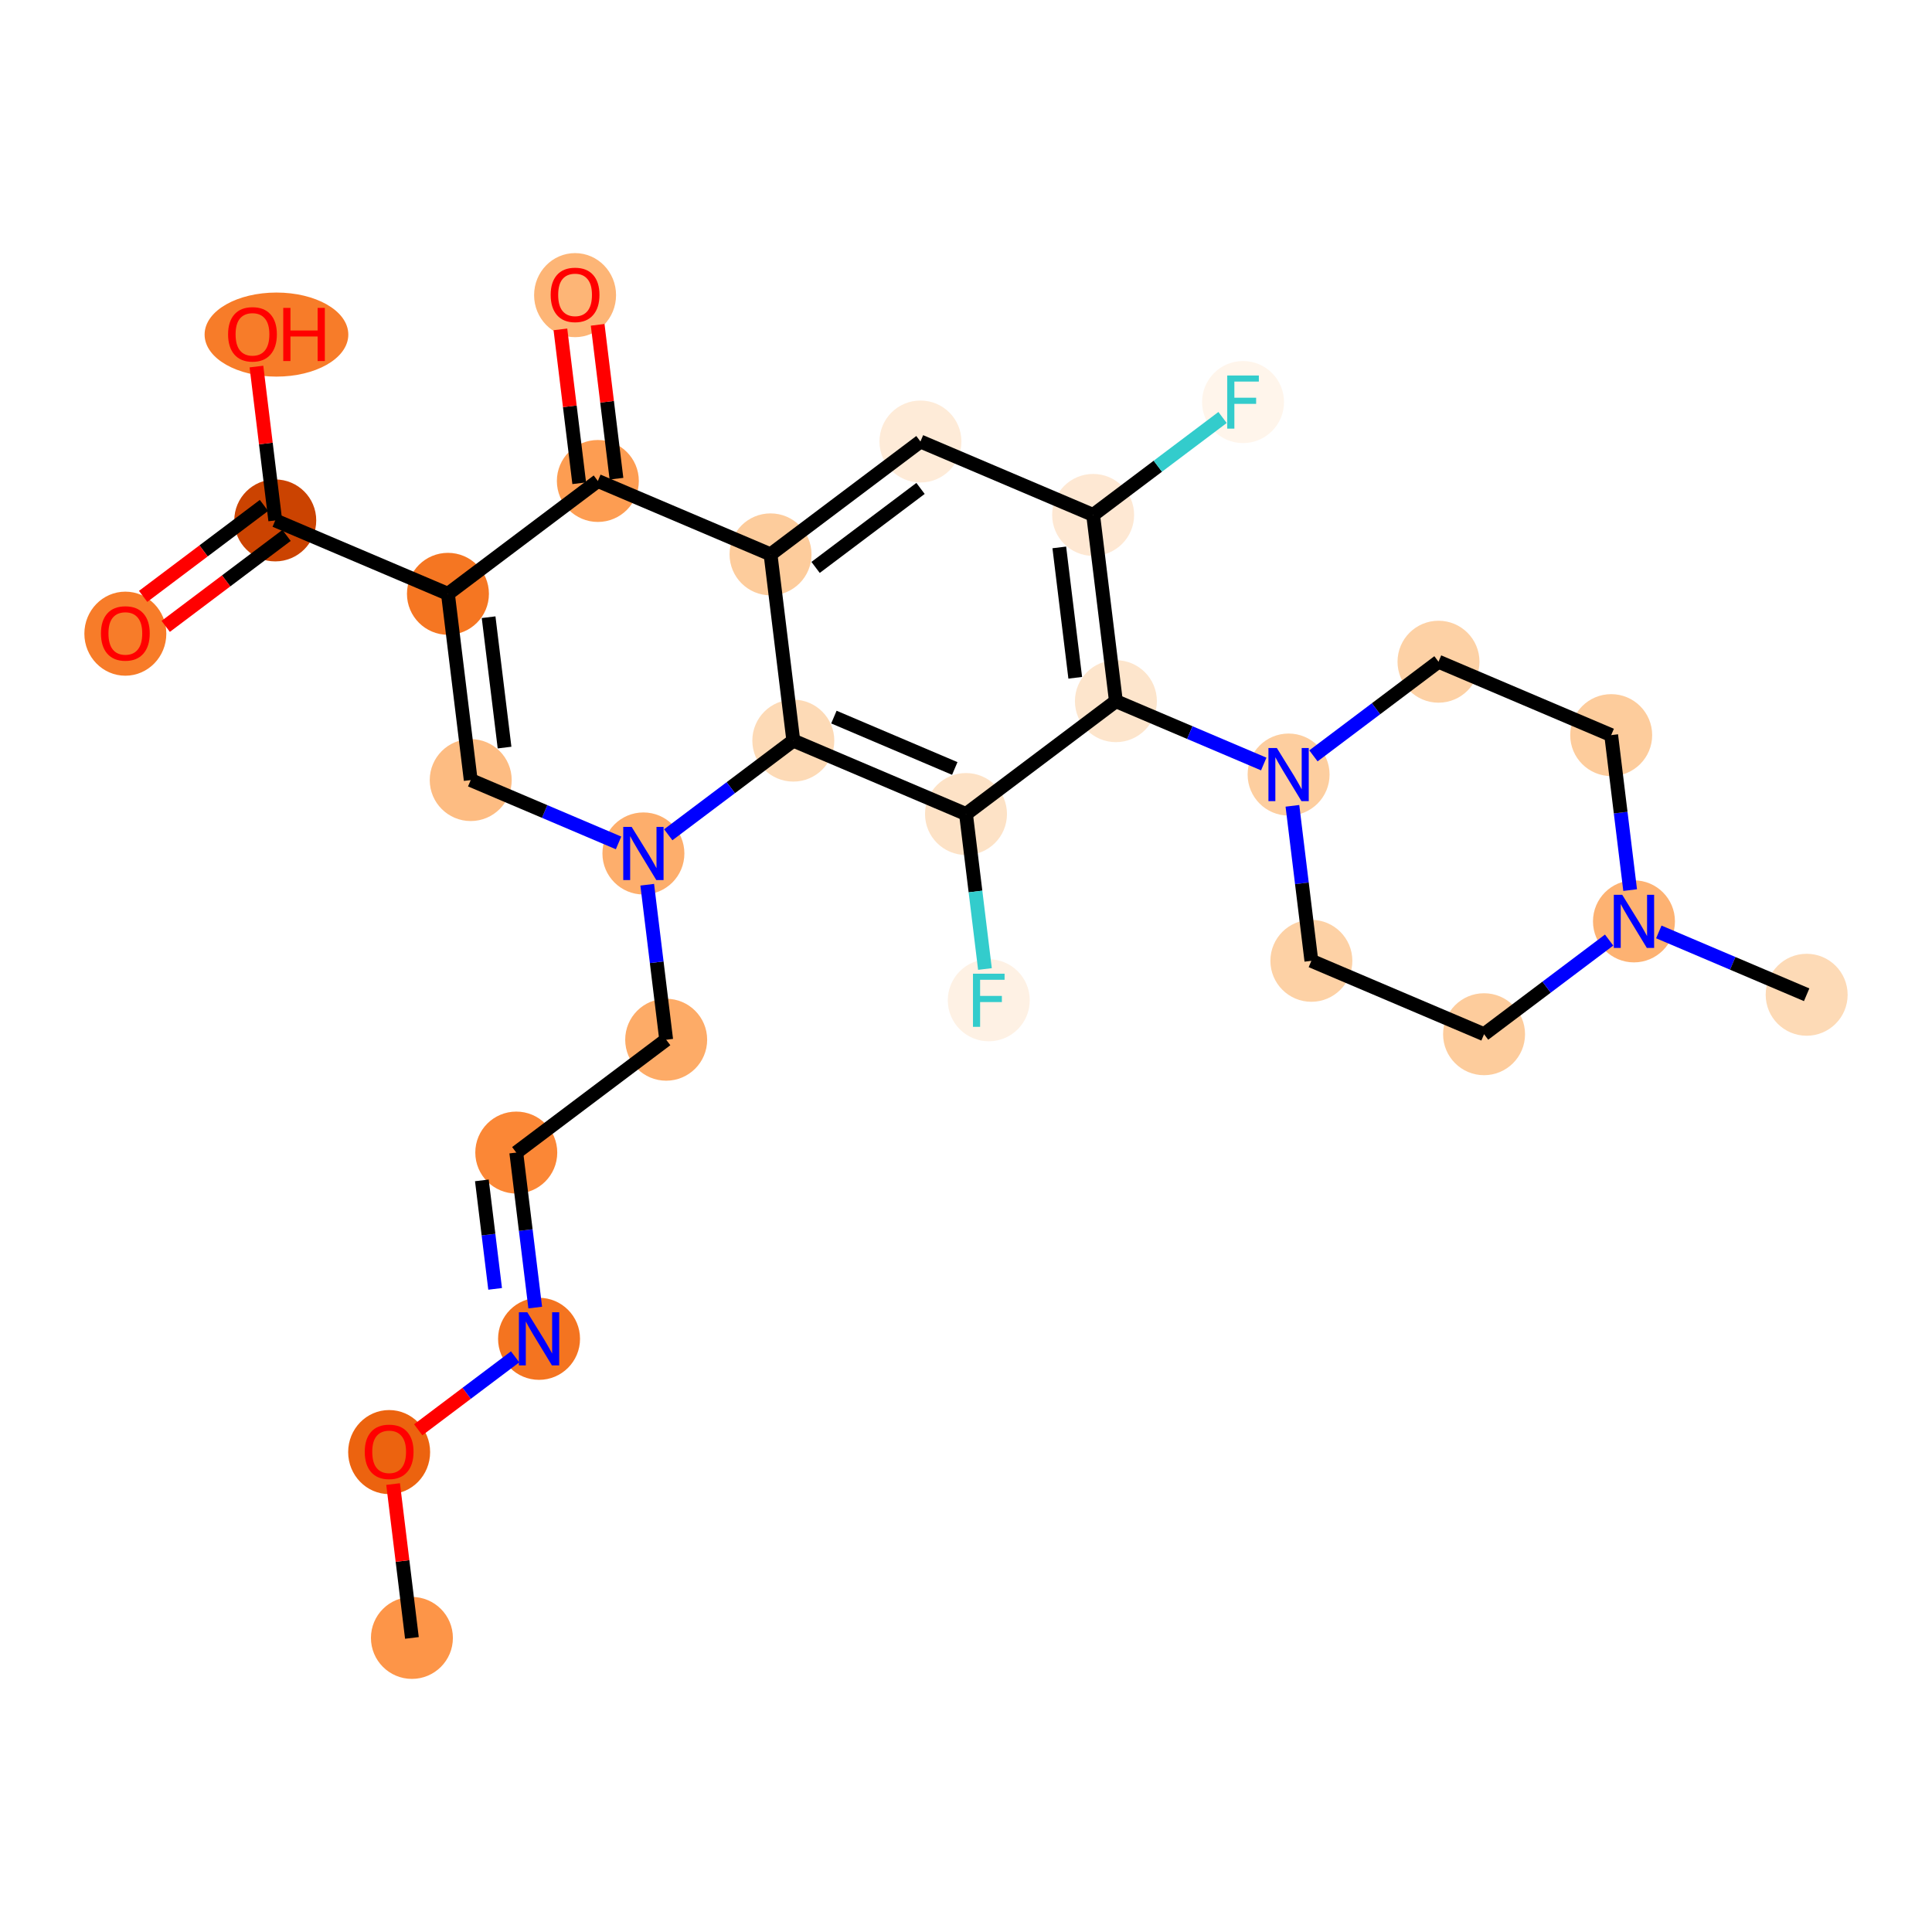<?xml version='1.0' encoding='iso-8859-1'?>
<svg version='1.1' baseProfile='full'
              xmlns='http://www.w3.org/2000/svg'
                      xmlns:rdkit='http://www.rdkit.org/xml'
                      xmlns:xlink='http://www.w3.org/1999/xlink'
                  xml:space='preserve'
width='280px' height='280px' viewBox='0 0 280 280'>
<!-- END OF HEADER -->
<rect style='opacity:1.0;fill:#FFFFFF;stroke:none' width='280' height='280' x='0' y='0'> </rect>
<ellipse cx='59.698' cy='237.38' rx='5.439' ry='5.439'  style='fill:#FD9548;fill-rule:evenodd;stroke:#FD9548;stroke-width:1.0px;stroke-linecap:butt;stroke-linejoin:miter;stroke-opacity:1' />
<ellipse cx='56.397' cy='210.447' rx='5.439' ry='5.592'  style='fill:#EC630F;fill-rule:evenodd;stroke:#EC630F;stroke-width:1.0px;stroke-linecap:butt;stroke-linejoin:miter;stroke-opacity:1' />
<ellipse cx='78.123' cy='194.032' rx='5.439' ry='5.446'  style='fill:#F47420;fill-rule:evenodd;stroke:#F47420;stroke-width:1.0px;stroke-linecap:butt;stroke-linejoin:miter;stroke-opacity:1' />
<ellipse cx='74.822' cy='167.039' rx='5.439' ry='5.439'  style='fill:#FB8736;fill-rule:evenodd;stroke:#FB8736;stroke-width:1.0px;stroke-linecap:butt;stroke-linejoin:miter;stroke-opacity:1' />
<ellipse cx='96.548' cy='150.684' rx='5.439' ry='5.439'  style='fill:#FDAB67;fill-rule:evenodd;stroke:#FDAB67;stroke-width:1.0px;stroke-linecap:butt;stroke-linejoin:miter;stroke-opacity:1' />
<ellipse cx='93.247' cy='123.691' rx='5.439' ry='5.446'  style='fill:#FDAE6C;fill-rule:evenodd;stroke:#FDAE6C;stroke-width:1.0px;stroke-linecap:butt;stroke-linejoin:miter;stroke-opacity:1' />
<ellipse cx='68.22' cy='113.054' rx='5.439' ry='5.439'  style='fill:#FDBC82;fill-rule:evenodd;stroke:#FDBC82;stroke-width:1.0px;stroke-linecap:butt;stroke-linejoin:miter;stroke-opacity:1' />
<ellipse cx='64.919' cy='86.061' rx='5.439' ry='5.439'  style='fill:#F57622;fill-rule:evenodd;stroke:#F57622;stroke-width:1.0px;stroke-linecap:butt;stroke-linejoin:miter;stroke-opacity:1' />
<ellipse cx='39.892' cy='75.423' rx='5.439' ry='5.439'  style='fill:#CB4301;fill-rule:evenodd;stroke:#CB4301;stroke-width:1.0px;stroke-linecap:butt;stroke-linejoin:miter;stroke-opacity:1' />
<ellipse cx='18.166' cy='91.838' rx='5.439' ry='5.592'  style='fill:#F77C29;fill-rule:evenodd;stroke:#F77C29;stroke-width:1.0px;stroke-linecap:butt;stroke-linejoin:miter;stroke-opacity:1' />
<ellipse cx='40.066' cy='48.49' rx='9.914' ry='5.592'  style='fill:#F77C29;fill-rule:evenodd;stroke:#F77C29;stroke-width:1.0px;stroke-linecap:butt;stroke-linejoin:miter;stroke-opacity:1' />
<ellipse cx='86.645' cy='69.706' rx='5.439' ry='5.439'  style='fill:#FD9D52;fill-rule:evenodd;stroke:#FD9D52;stroke-width:1.0px;stroke-linecap:butt;stroke-linejoin:miter;stroke-opacity:1' />
<ellipse cx='83.344' cy='42.773' rx='5.439' ry='5.592'  style='fill:#FDB576;fill-rule:evenodd;stroke:#FDB576;stroke-width:1.0px;stroke-linecap:butt;stroke-linejoin:miter;stroke-opacity:1' />
<ellipse cx='111.672' cy='80.343' rx='5.439' ry='5.439'  style='fill:#FDCC9C;fill-rule:evenodd;stroke:#FDCC9C;stroke-width:1.0px;stroke-linecap:butt;stroke-linejoin:miter;stroke-opacity:1' />
<ellipse cx='133.398' cy='63.988' rx='5.439' ry='5.439'  style='fill:#FEEBD8;fill-rule:evenodd;stroke:#FEEBD8;stroke-width:1.0px;stroke-linecap:butt;stroke-linejoin:miter;stroke-opacity:1' />
<ellipse cx='158.425' cy='74.626' rx='5.439' ry='5.439'  style='fill:#FEE8D3;fill-rule:evenodd;stroke:#FEE8D3;stroke-width:1.0px;stroke-linecap:butt;stroke-linejoin:miter;stroke-opacity:1' />
<ellipse cx='180.151' cy='58.27' rx='5.439' ry='5.446'  style='fill:#FFF5EB;fill-rule:evenodd;stroke:#FFF5EB;stroke-width:1.0px;stroke-linecap:butt;stroke-linejoin:miter;stroke-opacity:1' />
<ellipse cx='161.726' cy='101.619' rx='5.439' ry='5.439'  style='fill:#FDE5CC;fill-rule:evenodd;stroke:#FDE5CC;stroke-width:1.0px;stroke-linecap:butt;stroke-linejoin:miter;stroke-opacity:1' />
<ellipse cx='186.753' cy='112.256' rx='5.439' ry='5.446'  style='fill:#FDCE9F;fill-rule:evenodd;stroke:#FDCE9F;stroke-width:1.0px;stroke-linecap:butt;stroke-linejoin:miter;stroke-opacity:1' />
<ellipse cx='190.054' cy='139.249' rx='5.439' ry='5.439'  style='fill:#FDD1A5;fill-rule:evenodd;stroke:#FDD1A5;stroke-width:1.0px;stroke-linecap:butt;stroke-linejoin:miter;stroke-opacity:1' />
<ellipse cx='215.081' cy='149.887' rx='5.439' ry='5.439'  style='fill:#FDCC9C;fill-rule:evenodd;stroke:#FDCC9C;stroke-width:1.0px;stroke-linecap:butt;stroke-linejoin:miter;stroke-opacity:1' />
<ellipse cx='236.807' cy='133.531' rx='5.439' ry='5.446'  style='fill:#FDB272;fill-rule:evenodd;stroke:#FDB272;stroke-width:1.0px;stroke-linecap:butt;stroke-linejoin:miter;stroke-opacity:1' />
<ellipse cx='261.834' cy='144.169' rx='5.439' ry='5.439'  style='fill:#FDDAB6;fill-rule:evenodd;stroke:#FDDAB6;stroke-width:1.0px;stroke-linecap:butt;stroke-linejoin:miter;stroke-opacity:1' />
<ellipse cx='233.506' cy='106.539' rx='5.439' ry='5.439'  style='fill:#FDCC9C;fill-rule:evenodd;stroke:#FDCC9C;stroke-width:1.0px;stroke-linecap:butt;stroke-linejoin:miter;stroke-opacity:1' />
<ellipse cx='208.479' cy='95.901' rx='5.439' ry='5.439'  style='fill:#FDD1A5;fill-rule:evenodd;stroke:#FDD1A5;stroke-width:1.0px;stroke-linecap:butt;stroke-linejoin:miter;stroke-opacity:1' />
<ellipse cx='140' cy='117.974' rx='5.439' ry='5.439'  style='fill:#FDE2C6;fill-rule:evenodd;stroke:#FDE2C6;stroke-width:1.0px;stroke-linecap:butt;stroke-linejoin:miter;stroke-opacity:1' />
<ellipse cx='143.301' cy='144.967' rx='5.439' ry='5.446'  style='fill:#FEF1E4;fill-rule:evenodd;stroke:#FEF1E4;stroke-width:1.0px;stroke-linecap:butt;stroke-linejoin:miter;stroke-opacity:1' />
<ellipse cx='114.973' cy='107.336' rx='5.439' ry='5.439'  style='fill:#FDDAB6;fill-rule:evenodd;stroke:#FDDAB6;stroke-width:1.0px;stroke-linecap:butt;stroke-linejoin:miter;stroke-opacity:1' />
<path class='bond-0 atom-0 atom-1' d='M 59.698,237.38 L 58.335,226.231' style='fill:none;fill-rule:evenodd;stroke:#000000;stroke-width:2.0px;stroke-linecap:butt;stroke-linejoin:miter;stroke-opacity:1' />
<path class='bond-0 atom-0 atom-1' d='M 58.335,226.231 L 56.971,215.081' style='fill:none;fill-rule:evenodd;stroke:#FF0000;stroke-width:2.0px;stroke-linecap:butt;stroke-linejoin:miter;stroke-opacity:1' />
<path class='bond-1 atom-1 atom-2' d='M 60.612,207.214 L 67.633,201.929' style='fill:none;fill-rule:evenodd;stroke:#FF0000;stroke-width:2.0px;stroke-linecap:butt;stroke-linejoin:miter;stroke-opacity:1' />
<path class='bond-1 atom-1 atom-2' d='M 67.633,201.929 L 74.655,196.643' style='fill:none;fill-rule:evenodd;stroke:#0000FF;stroke-width:2.0px;stroke-linecap:butt;stroke-linejoin:miter;stroke-opacity:1' />
<path class='bond-2 atom-2 atom-3' d='M 77.569,189.502 L 76.196,178.271' style='fill:none;fill-rule:evenodd;stroke:#0000FF;stroke-width:2.0px;stroke-linecap:butt;stroke-linejoin:miter;stroke-opacity:1' />
<path class='bond-2 atom-2 atom-3' d='M 76.196,178.271 L 74.822,167.039' style='fill:none;fill-rule:evenodd;stroke:#000000;stroke-width:2.0px;stroke-linecap:butt;stroke-linejoin:miter;stroke-opacity:1' />
<path class='bond-2 atom-2 atom-3' d='M 71.758,186.793 L 70.797,178.931' style='fill:none;fill-rule:evenodd;stroke:#0000FF;stroke-width:2.0px;stroke-linecap:butt;stroke-linejoin:miter;stroke-opacity:1' />
<path class='bond-2 atom-2 atom-3' d='M 70.797,178.931 L 69.836,171.069' style='fill:none;fill-rule:evenodd;stroke:#000000;stroke-width:2.0px;stroke-linecap:butt;stroke-linejoin:miter;stroke-opacity:1' />
<path class='bond-3 atom-3 atom-4' d='M 74.822,167.039 L 96.548,150.684' style='fill:none;fill-rule:evenodd;stroke:#000000;stroke-width:2.0px;stroke-linecap:butt;stroke-linejoin:miter;stroke-opacity:1' />
<path class='bond-4 atom-4 atom-5' d='M 96.548,150.684 L 95.175,139.453' style='fill:none;fill-rule:evenodd;stroke:#000000;stroke-width:2.0px;stroke-linecap:butt;stroke-linejoin:miter;stroke-opacity:1' />
<path class='bond-4 atom-4 atom-5' d='M 95.175,139.453 L 93.801,128.222' style='fill:none;fill-rule:evenodd;stroke:#0000FF;stroke-width:2.0px;stroke-linecap:butt;stroke-linejoin:miter;stroke-opacity:1' />
<path class='bond-5 atom-5 atom-6' d='M 89.647,122.161 L 78.933,117.607' style='fill:none;fill-rule:evenodd;stroke:#0000FF;stroke-width:2.0px;stroke-linecap:butt;stroke-linejoin:miter;stroke-opacity:1' />
<path class='bond-5 atom-5 atom-6' d='M 78.933,117.607 L 68.22,113.054' style='fill:none;fill-rule:evenodd;stroke:#000000;stroke-width:2.0px;stroke-linecap:butt;stroke-linejoin:miter;stroke-opacity:1' />
<path class='bond-27 atom-27 atom-5' d='M 114.973,107.336 L 105.91,114.159' style='fill:none;fill-rule:evenodd;stroke:#000000;stroke-width:2.0px;stroke-linecap:butt;stroke-linejoin:miter;stroke-opacity:1' />
<path class='bond-27 atom-27 atom-5' d='M 105.91,114.159 L 96.847,120.981' style='fill:none;fill-rule:evenodd;stroke:#0000FF;stroke-width:2.0px;stroke-linecap:butt;stroke-linejoin:miter;stroke-opacity:1' />
<path class='bond-6 atom-6 atom-7' d='M 68.22,113.054 L 64.919,86.061' style='fill:none;fill-rule:evenodd;stroke:#000000;stroke-width:2.0px;stroke-linecap:butt;stroke-linejoin:miter;stroke-opacity:1' />
<path class='bond-6 atom-6 atom-7' d='M 73.124,108.345 L 70.813,89.45' style='fill:none;fill-rule:evenodd;stroke:#000000;stroke-width:2.0px;stroke-linecap:butt;stroke-linejoin:miter;stroke-opacity:1' />
<path class='bond-7 atom-7 atom-8' d='M 64.919,86.061 L 39.892,75.423' style='fill:none;fill-rule:evenodd;stroke:#000000;stroke-width:2.0px;stroke-linecap:butt;stroke-linejoin:miter;stroke-opacity:1' />
<path class='bond-10 atom-7 atom-11' d='M 64.919,86.061 L 86.645,69.706' style='fill:none;fill-rule:evenodd;stroke:#000000;stroke-width:2.0px;stroke-linecap:butt;stroke-linejoin:miter;stroke-opacity:1' />
<path class='bond-8 atom-8 atom-9' d='M 38.257,73.251 L 29.501,79.842' style='fill:none;fill-rule:evenodd;stroke:#000000;stroke-width:2.0px;stroke-linecap:butt;stroke-linejoin:miter;stroke-opacity:1' />
<path class='bond-8 atom-8 atom-9' d='M 29.501,79.842 L 20.746,86.433' style='fill:none;fill-rule:evenodd;stroke:#FF0000;stroke-width:2.0px;stroke-linecap:butt;stroke-linejoin:miter;stroke-opacity:1' />
<path class='bond-8 atom-8 atom-9' d='M 41.528,77.596 L 32.772,84.187' style='fill:none;fill-rule:evenodd;stroke:#000000;stroke-width:2.0px;stroke-linecap:butt;stroke-linejoin:miter;stroke-opacity:1' />
<path class='bond-8 atom-8 atom-9' d='M 32.772,84.187 L 24.017,90.778' style='fill:none;fill-rule:evenodd;stroke:#FF0000;stroke-width:2.0px;stroke-linecap:butt;stroke-linejoin:miter;stroke-opacity:1' />
<path class='bond-9 atom-8 atom-10' d='M 39.892,75.423 L 38.529,64.274' style='fill:none;fill-rule:evenodd;stroke:#000000;stroke-width:2.0px;stroke-linecap:butt;stroke-linejoin:miter;stroke-opacity:1' />
<path class='bond-9 atom-8 atom-10' d='M 38.529,64.274 L 37.165,53.124' style='fill:none;fill-rule:evenodd;stroke:#FF0000;stroke-width:2.0px;stroke-linecap:butt;stroke-linejoin:miter;stroke-opacity:1' />
<path class='bond-11 atom-11 atom-12' d='M 89.344,69.376 L 87.981,58.226' style='fill:none;fill-rule:evenodd;stroke:#000000;stroke-width:2.0px;stroke-linecap:butt;stroke-linejoin:miter;stroke-opacity:1' />
<path class='bond-11 atom-11 atom-12' d='M 87.981,58.226 L 86.617,47.077' style='fill:none;fill-rule:evenodd;stroke:#FF0000;stroke-width:2.0px;stroke-linecap:butt;stroke-linejoin:miter;stroke-opacity:1' />
<path class='bond-11 atom-11 atom-12' d='M 83.946,70.036 L 82.582,58.886' style='fill:none;fill-rule:evenodd;stroke:#000000;stroke-width:2.0px;stroke-linecap:butt;stroke-linejoin:miter;stroke-opacity:1' />
<path class='bond-11 atom-11 atom-12' d='M 82.582,58.886 L 81.219,47.737' style='fill:none;fill-rule:evenodd;stroke:#FF0000;stroke-width:2.0px;stroke-linecap:butt;stroke-linejoin:miter;stroke-opacity:1' />
<path class='bond-12 atom-11 atom-13' d='M 86.645,69.706 L 111.672,80.343' style='fill:none;fill-rule:evenodd;stroke:#000000;stroke-width:2.0px;stroke-linecap:butt;stroke-linejoin:miter;stroke-opacity:1' />
<path class='bond-13 atom-13 atom-14' d='M 111.672,80.343 L 133.398,63.988' style='fill:none;fill-rule:evenodd;stroke:#000000;stroke-width:2.0px;stroke-linecap:butt;stroke-linejoin:miter;stroke-opacity:1' />
<path class='bond-13 atom-13 atom-14' d='M 118.202,82.235 L 133.41,70.787' style='fill:none;fill-rule:evenodd;stroke:#000000;stroke-width:2.0px;stroke-linecap:butt;stroke-linejoin:miter;stroke-opacity:1' />
<path class='bond-28 atom-27 atom-13' d='M 114.973,107.336 L 111.672,80.343' style='fill:none;fill-rule:evenodd;stroke:#000000;stroke-width:2.0px;stroke-linecap:butt;stroke-linejoin:miter;stroke-opacity:1' />
<path class='bond-14 atom-14 atom-15' d='M 133.398,63.988 L 158.425,74.626' style='fill:none;fill-rule:evenodd;stroke:#000000;stroke-width:2.0px;stroke-linecap:butt;stroke-linejoin:miter;stroke-opacity:1' />
<path class='bond-15 atom-15 atom-16' d='M 158.425,74.626 L 167.803,67.566' style='fill:none;fill-rule:evenodd;stroke:#000000;stroke-width:2.0px;stroke-linecap:butt;stroke-linejoin:miter;stroke-opacity:1' />
<path class='bond-15 atom-15 atom-16' d='M 167.803,67.566 L 177.181,60.506' style='fill:none;fill-rule:evenodd;stroke:#33CCCC;stroke-width:2.0px;stroke-linecap:butt;stroke-linejoin:miter;stroke-opacity:1' />
<path class='bond-16 atom-15 atom-17' d='M 158.425,74.626 L 161.726,101.619' style='fill:none;fill-rule:evenodd;stroke:#000000;stroke-width:2.0px;stroke-linecap:butt;stroke-linejoin:miter;stroke-opacity:1' />
<path class='bond-16 atom-15 atom-17' d='M 153.521,79.335 L 155.832,98.23' style='fill:none;fill-rule:evenodd;stroke:#000000;stroke-width:2.0px;stroke-linecap:butt;stroke-linejoin:miter;stroke-opacity:1' />
<path class='bond-17 atom-17 atom-18' d='M 161.726,101.619 L 172.439,106.172' style='fill:none;fill-rule:evenodd;stroke:#000000;stroke-width:2.0px;stroke-linecap:butt;stroke-linejoin:miter;stroke-opacity:1' />
<path class='bond-17 atom-17 atom-18' d='M 172.439,106.172 L 183.152,110.726' style='fill:none;fill-rule:evenodd;stroke:#0000FF;stroke-width:2.0px;stroke-linecap:butt;stroke-linejoin:miter;stroke-opacity:1' />
<path class='bond-24 atom-17 atom-25' d='M 161.726,101.619 L 140,117.974' style='fill:none;fill-rule:evenodd;stroke:#000000;stroke-width:2.0px;stroke-linecap:butt;stroke-linejoin:miter;stroke-opacity:1' />
<path class='bond-18 atom-18 atom-19' d='M 187.307,116.787 L 188.68,128.018' style='fill:none;fill-rule:evenodd;stroke:#0000FF;stroke-width:2.0px;stroke-linecap:butt;stroke-linejoin:miter;stroke-opacity:1' />
<path class='bond-18 atom-18 atom-19' d='M 188.68,128.018 L 190.054,139.249' style='fill:none;fill-rule:evenodd;stroke:#000000;stroke-width:2.0px;stroke-linecap:butt;stroke-linejoin:miter;stroke-opacity:1' />
<path class='bond-29 atom-24 atom-18' d='M 208.479,95.901 L 199.416,102.723' style='fill:none;fill-rule:evenodd;stroke:#000000;stroke-width:2.0px;stroke-linecap:butt;stroke-linejoin:miter;stroke-opacity:1' />
<path class='bond-29 atom-24 atom-18' d='M 199.416,102.723 L 190.353,109.546' style='fill:none;fill-rule:evenodd;stroke:#0000FF;stroke-width:2.0px;stroke-linecap:butt;stroke-linejoin:miter;stroke-opacity:1' />
<path class='bond-19 atom-19 atom-20' d='M 190.054,139.249 L 215.081,149.887' style='fill:none;fill-rule:evenodd;stroke:#000000;stroke-width:2.0px;stroke-linecap:butt;stroke-linejoin:miter;stroke-opacity:1' />
<path class='bond-20 atom-20 atom-21' d='M 215.081,149.887 L 224.144,143.064' style='fill:none;fill-rule:evenodd;stroke:#000000;stroke-width:2.0px;stroke-linecap:butt;stroke-linejoin:miter;stroke-opacity:1' />
<path class='bond-20 atom-20 atom-21' d='M 224.144,143.064 L 233.206,136.242' style='fill:none;fill-rule:evenodd;stroke:#0000FF;stroke-width:2.0px;stroke-linecap:butt;stroke-linejoin:miter;stroke-opacity:1' />
<path class='bond-21 atom-21 atom-22' d='M 240.407,135.062 L 251.121,139.615' style='fill:none;fill-rule:evenodd;stroke:#0000FF;stroke-width:2.0px;stroke-linecap:butt;stroke-linejoin:miter;stroke-opacity:1' />
<path class='bond-21 atom-21 atom-22' d='M 251.121,139.615 L 261.834,144.169' style='fill:none;fill-rule:evenodd;stroke:#000000;stroke-width:2.0px;stroke-linecap:butt;stroke-linejoin:miter;stroke-opacity:1' />
<path class='bond-22 atom-21 atom-23' d='M 236.253,129.001 L 234.879,117.77' style='fill:none;fill-rule:evenodd;stroke:#0000FF;stroke-width:2.0px;stroke-linecap:butt;stroke-linejoin:miter;stroke-opacity:1' />
<path class='bond-22 atom-21 atom-23' d='M 234.879,117.77 L 233.506,106.539' style='fill:none;fill-rule:evenodd;stroke:#000000;stroke-width:2.0px;stroke-linecap:butt;stroke-linejoin:miter;stroke-opacity:1' />
<path class='bond-23 atom-23 atom-24' d='M 233.506,106.539 L 208.479,95.901' style='fill:none;fill-rule:evenodd;stroke:#000000;stroke-width:2.0px;stroke-linecap:butt;stroke-linejoin:miter;stroke-opacity:1' />
<path class='bond-25 atom-25 atom-26' d='M 140,117.974 L 141.374,129.205' style='fill:none;fill-rule:evenodd;stroke:#000000;stroke-width:2.0px;stroke-linecap:butt;stroke-linejoin:miter;stroke-opacity:1' />
<path class='bond-25 atom-25 atom-26' d='M 141.374,129.205 L 142.747,140.436' style='fill:none;fill-rule:evenodd;stroke:#33CCCC;stroke-width:2.0px;stroke-linecap:butt;stroke-linejoin:miter;stroke-opacity:1' />
<path class='bond-26 atom-25 atom-27' d='M 140,117.974 L 114.973,107.336' style='fill:none;fill-rule:evenodd;stroke:#000000;stroke-width:2.0px;stroke-linecap:butt;stroke-linejoin:miter;stroke-opacity:1' />
<path class='bond-26 atom-25 atom-27' d='M 138.373,111.373 L 120.855,103.926' style='fill:none;fill-rule:evenodd;stroke:#000000;stroke-width:2.0px;stroke-linecap:butt;stroke-linejoin:miter;stroke-opacity:1' />
<path  class='atom-1' d='M 52.862 210.409
Q 52.862 208.56, 53.776 207.527
Q 54.69 206.493, 56.397 206.493
Q 58.105 206.493, 59.019 207.527
Q 59.932 208.56, 59.932 210.409
Q 59.932 212.28, 59.008 213.346
Q 58.083 214.401, 56.397 214.401
Q 54.7 214.401, 53.776 213.346
Q 52.862 212.291, 52.862 210.409
M 56.397 213.531
Q 57.572 213.531, 58.203 212.748
Q 58.845 211.954, 58.845 210.409
Q 58.845 208.897, 58.203 208.136
Q 57.572 207.363, 56.397 207.363
Q 55.222 207.363, 54.581 208.125
Q 53.95 208.886, 53.95 210.409
Q 53.95 211.965, 54.581 212.748
Q 55.222 213.531, 56.397 213.531
' fill='#FF0000'/>
<path  class='atom-2' d='M 76.421 190.182
L 78.945 194.261
Q 79.195 194.663, 79.597 195.392
Q 80 196.121, 80.021 196.164
L 80.021 190.182
L 81.044 190.182
L 81.044 197.883
L 79.989 197.883
L 77.28 193.423
Q 76.965 192.901, 76.628 192.303
Q 76.301 191.704, 76.203 191.52
L 76.203 197.883
L 75.203 197.883
L 75.203 190.182
L 76.421 190.182
' fill='#0000FF'/>
<path  class='atom-5' d='M 91.545 119.841
L 94.068 123.92
Q 94.319 124.322, 94.721 125.051
Q 95.123 125.78, 95.145 125.823
L 95.145 119.841
L 96.168 119.841
L 96.168 127.542
L 95.113 127.542
L 92.404 123.082
Q 92.089 122.56, 91.751 121.962
Q 91.425 121.364, 91.327 121.179
L 91.327 127.542
L 90.326 127.542
L 90.326 119.841
L 91.545 119.841
' fill='#0000FF'/>
<path  class='atom-9' d='M 14.631 91.8
Q 14.631 89.951, 15.545 88.918
Q 16.458 87.884, 18.166 87.884
Q 19.874 87.884, 20.788 88.918
Q 21.701 89.951, 21.701 91.8
Q 21.701 93.671, 20.777 94.737
Q 19.852 95.792, 18.166 95.792
Q 16.469 95.792, 15.545 94.737
Q 14.631 93.682, 14.631 91.8
M 18.166 94.922
Q 19.341 94.922, 19.972 94.139
Q 20.613 93.345, 20.613 91.8
Q 20.613 90.288, 19.972 89.527
Q 19.341 88.755, 18.166 88.755
Q 16.991 88.755, 16.349 89.516
Q 15.719 90.277, 15.719 91.8
Q 15.719 93.356, 16.349 94.139
Q 16.991 94.922, 18.166 94.922
' fill='#FF0000'/>
<path  class='atom-10' d='M 33.056 48.452
Q 33.056 46.603, 33.969 45.57
Q 34.883 44.536, 36.591 44.536
Q 38.299 44.536, 39.212 45.57
Q 40.126 46.603, 40.126 48.452
Q 40.126 50.323, 39.202 51.389
Q 38.277 52.444, 36.591 52.444
Q 34.894 52.444, 33.969 51.389
Q 33.056 50.334, 33.056 48.452
M 36.591 51.574
Q 37.766 51.574, 38.397 50.791
Q 39.038 49.997, 39.038 48.452
Q 39.038 46.94, 38.397 46.179
Q 37.766 45.407, 36.591 45.407
Q 35.416 45.407, 34.774 46.168
Q 34.144 46.929, 34.144 48.452
Q 34.144 50.008, 34.774 50.791
Q 35.416 51.574, 36.591 51.574
' fill='#FF0000'/>
<path  class='atom-10' d='M 41.051 44.623
L 42.095 44.623
L 42.095 47.898
L 46.033 47.898
L 46.033 44.623
L 47.077 44.623
L 47.077 52.325
L 46.033 52.325
L 46.033 48.768
L 42.095 48.768
L 42.095 52.325
L 41.051 52.325
L 41.051 44.623
' fill='#FF0000'/>
<path  class='atom-12' d='M 79.809 42.735
Q 79.809 40.886, 80.722 39.852
Q 81.636 38.819, 83.344 38.819
Q 85.052 38.819, 85.965 39.852
Q 86.879 40.886, 86.879 42.735
Q 86.879 44.606, 85.954 45.672
Q 85.03 46.727, 83.344 46.727
Q 81.647 46.727, 80.722 45.672
Q 79.809 44.617, 79.809 42.735
M 83.344 45.856
Q 84.519 45.856, 85.15 45.073
Q 85.791 44.279, 85.791 42.735
Q 85.791 41.223, 85.15 40.461
Q 84.519 39.689, 83.344 39.689
Q 82.169 39.689, 81.527 40.45
Q 80.896 41.212, 80.896 42.735
Q 80.896 44.29, 81.527 45.073
Q 82.169 45.856, 83.344 45.856
' fill='#FF0000'/>
<path  class='atom-16' d='M 177.861 54.42
L 182.441 54.42
L 182.441 55.301
L 178.894 55.301
L 178.894 57.64
L 182.049 57.64
L 182.049 58.532
L 178.894 58.532
L 178.894 62.121
L 177.861 62.121
L 177.861 54.42
' fill='#33CCCC'/>
<path  class='atom-18' d='M 185.051 108.406
L 187.574 112.485
Q 187.824 112.887, 188.227 113.616
Q 188.629 114.345, 188.651 114.388
L 188.651 108.406
L 189.674 108.406
L 189.674 116.107
L 188.618 116.107
L 185.91 111.647
Q 185.594 111.125, 185.257 110.527
Q 184.931 109.928, 184.833 109.743
L 184.833 116.107
L 183.832 116.107
L 183.832 108.406
L 185.051 108.406
' fill='#0000FF'/>
<path  class='atom-21' d='M 235.105 129.681
L 237.628 133.76
Q 237.878 134.162, 238.281 134.891
Q 238.683 135.62, 238.705 135.663
L 238.705 129.681
L 239.728 129.681
L 239.728 137.382
L 238.672 137.382
L 235.964 132.922
Q 235.648 132.4, 235.311 131.802
Q 234.985 131.204, 234.887 131.019
L 234.887 137.382
L 233.886 137.382
L 233.886 129.681
L 235.105 129.681
' fill='#0000FF'/>
<path  class='atom-26' d='M 141.011 141.116
L 145.591 141.116
L 145.591 141.997
L 142.045 141.997
L 142.045 144.336
L 145.199 144.336
L 145.199 145.228
L 142.045 145.228
L 142.045 148.817
L 141.011 148.817
L 141.011 141.116
' fill='#33CCCC'/>
</svg>

